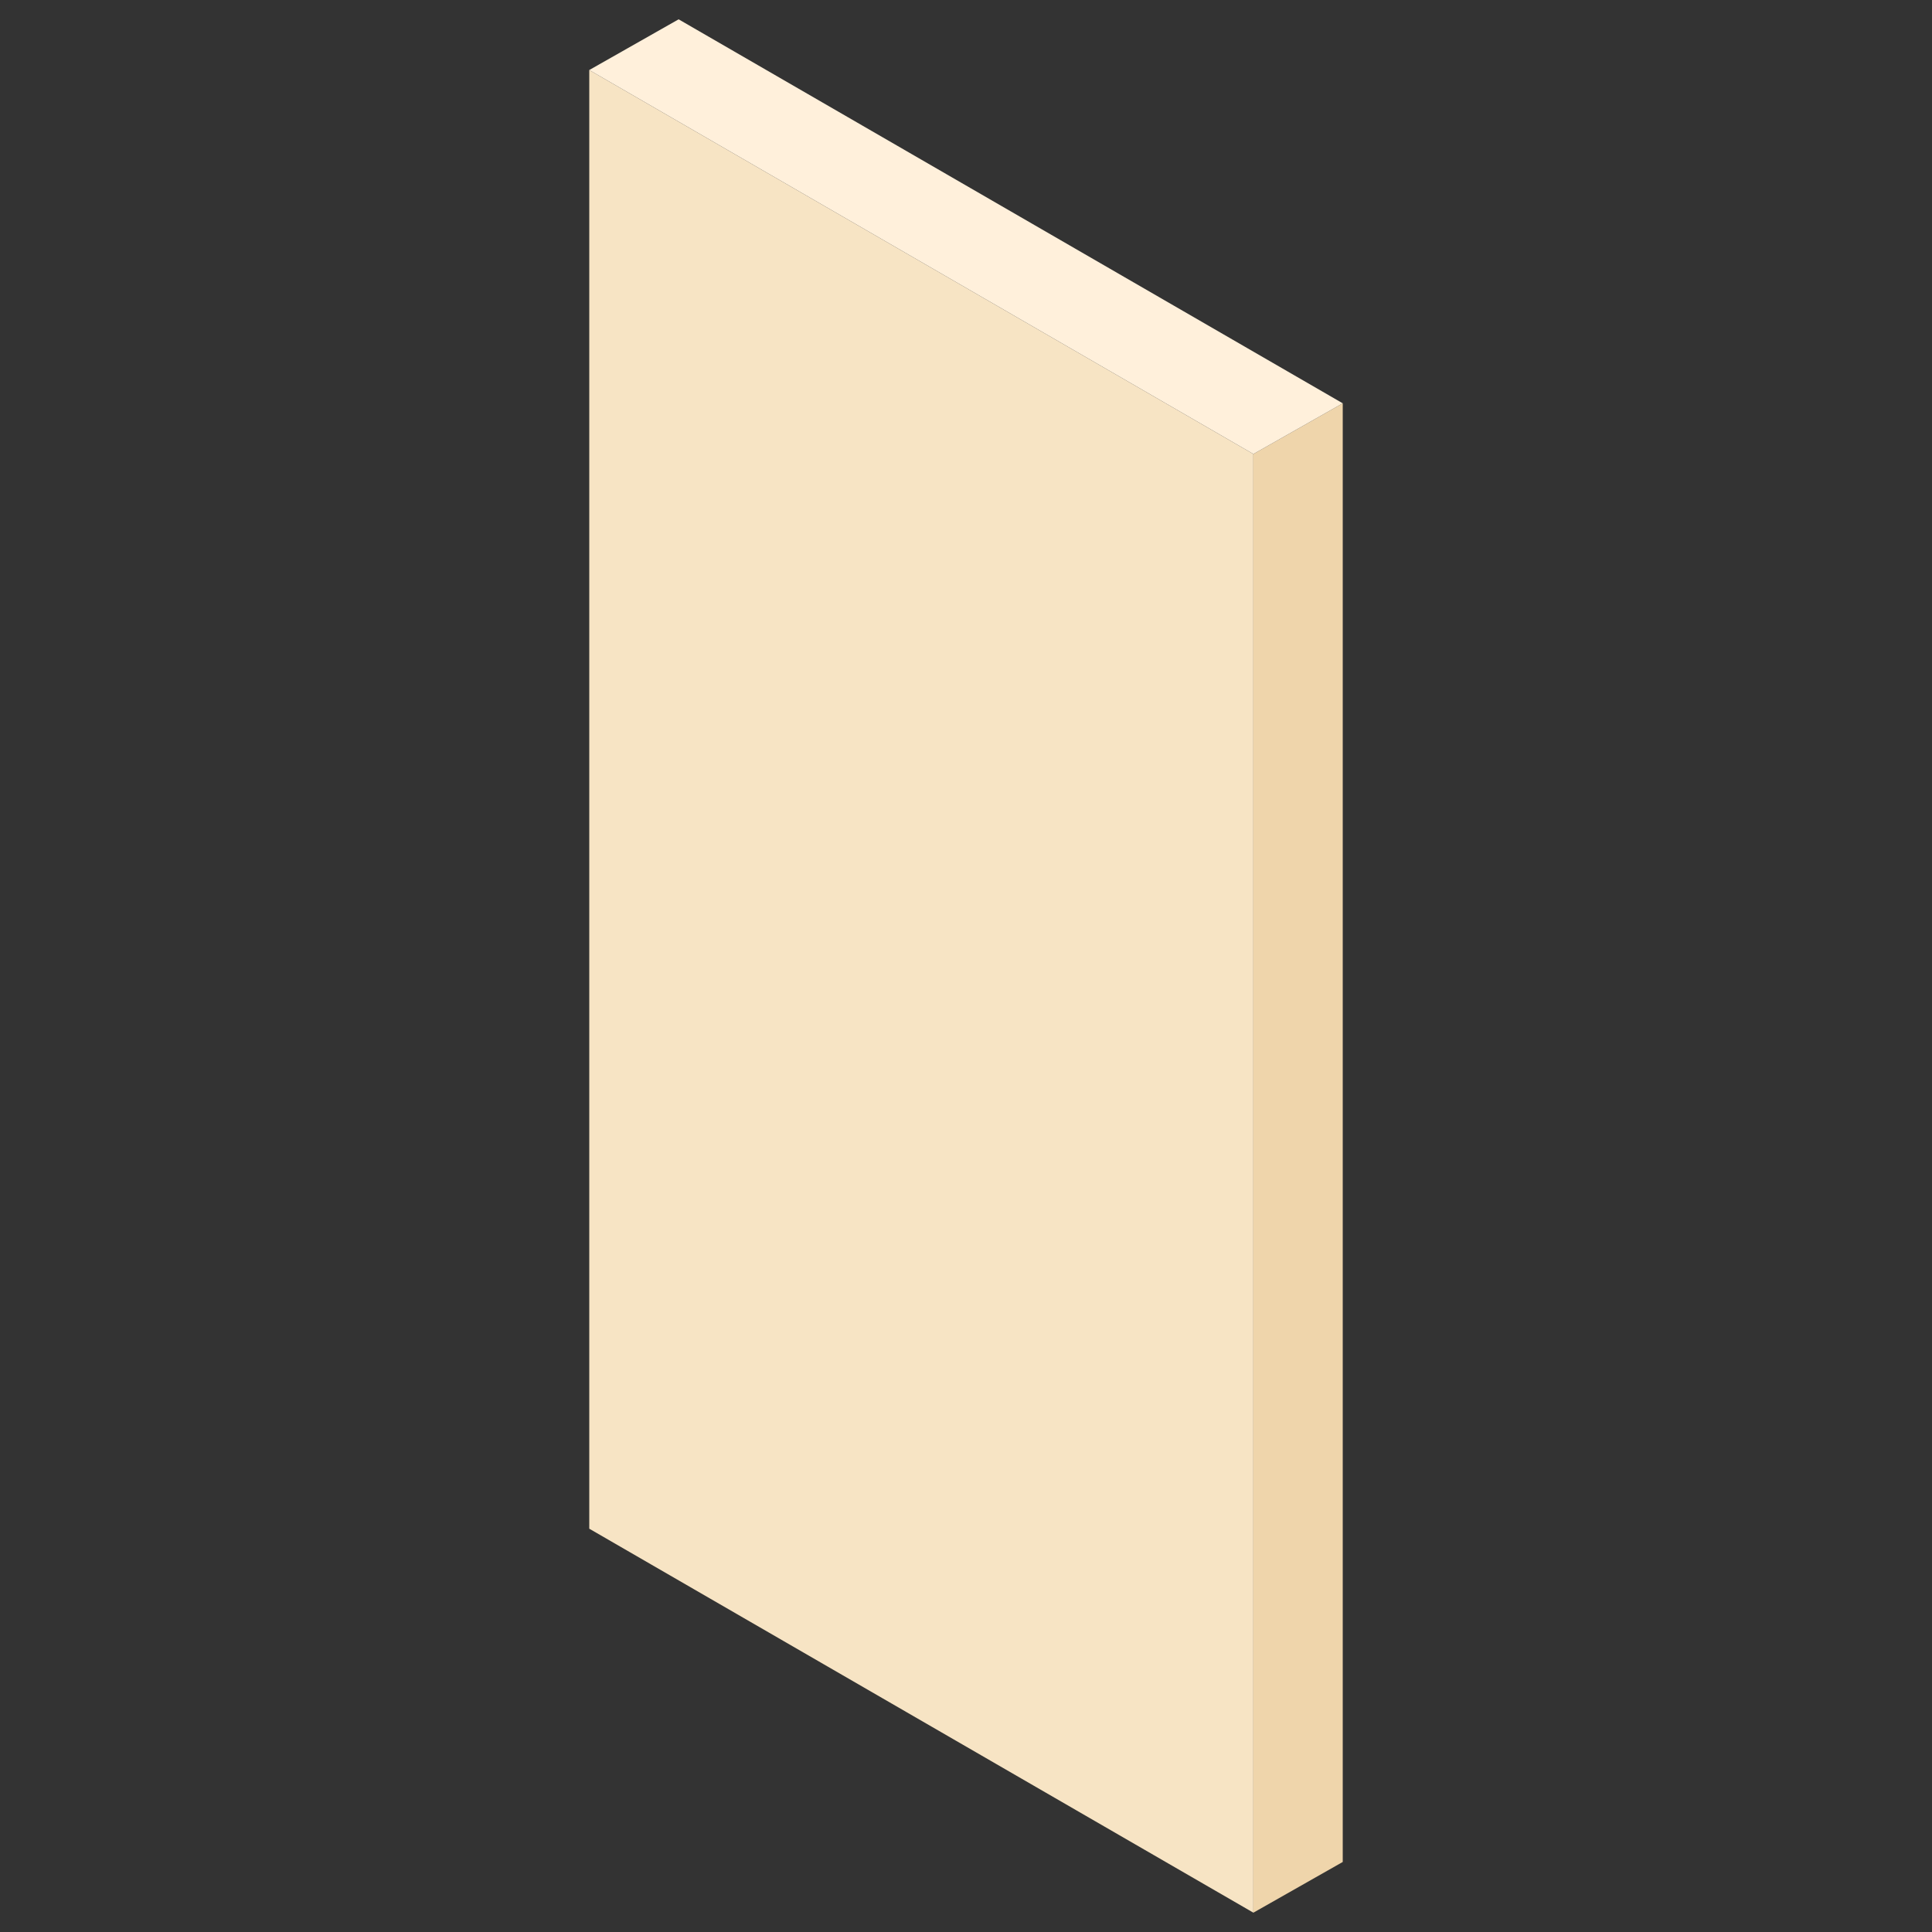 <?xml version="1.0" encoding="utf-8"?>
<!-- Generator: Adobe Illustrator 21.0.0, SVG Export Plug-In . SVG Version: 6.00 Build 0)  -->
<svg version="1.1" id="Layer_1" xmlns="http://www.w3.org/2000/svg" xmlns:xlink="http://www.w3.org/1999/xlink" x="0px" y="0px"
	 viewBox="0 0 80 80" style="enable-background:new 0 0 80 80;" xml:space="preserve">
<rect x="0" y="0" width="80" height="80" fill="#333333" stroke="none"/>
<style type="text/css">
	.st0{fill:#F7E4C4;}
	.st1{fill:#EFD5AB;}
	.st2{fill:#FFF0DB;}
</style>
<g>
	<g>
		<polygon class="st0" points="24.4,63.3 24.4,2.9 51.9,18.8 51.9,79.2 		"/>
		<g>
			<polygon class="st1" points="55.6,16.7 51.9,18.8 51.9,79.2 55.6,77.1 			"/>
			<polygon class="st2" points="28.1,0.8 24.4,2.9 51.9,18.8 55.6,16.7 			"/>
		</g>
	</g>
</g>
</svg>
